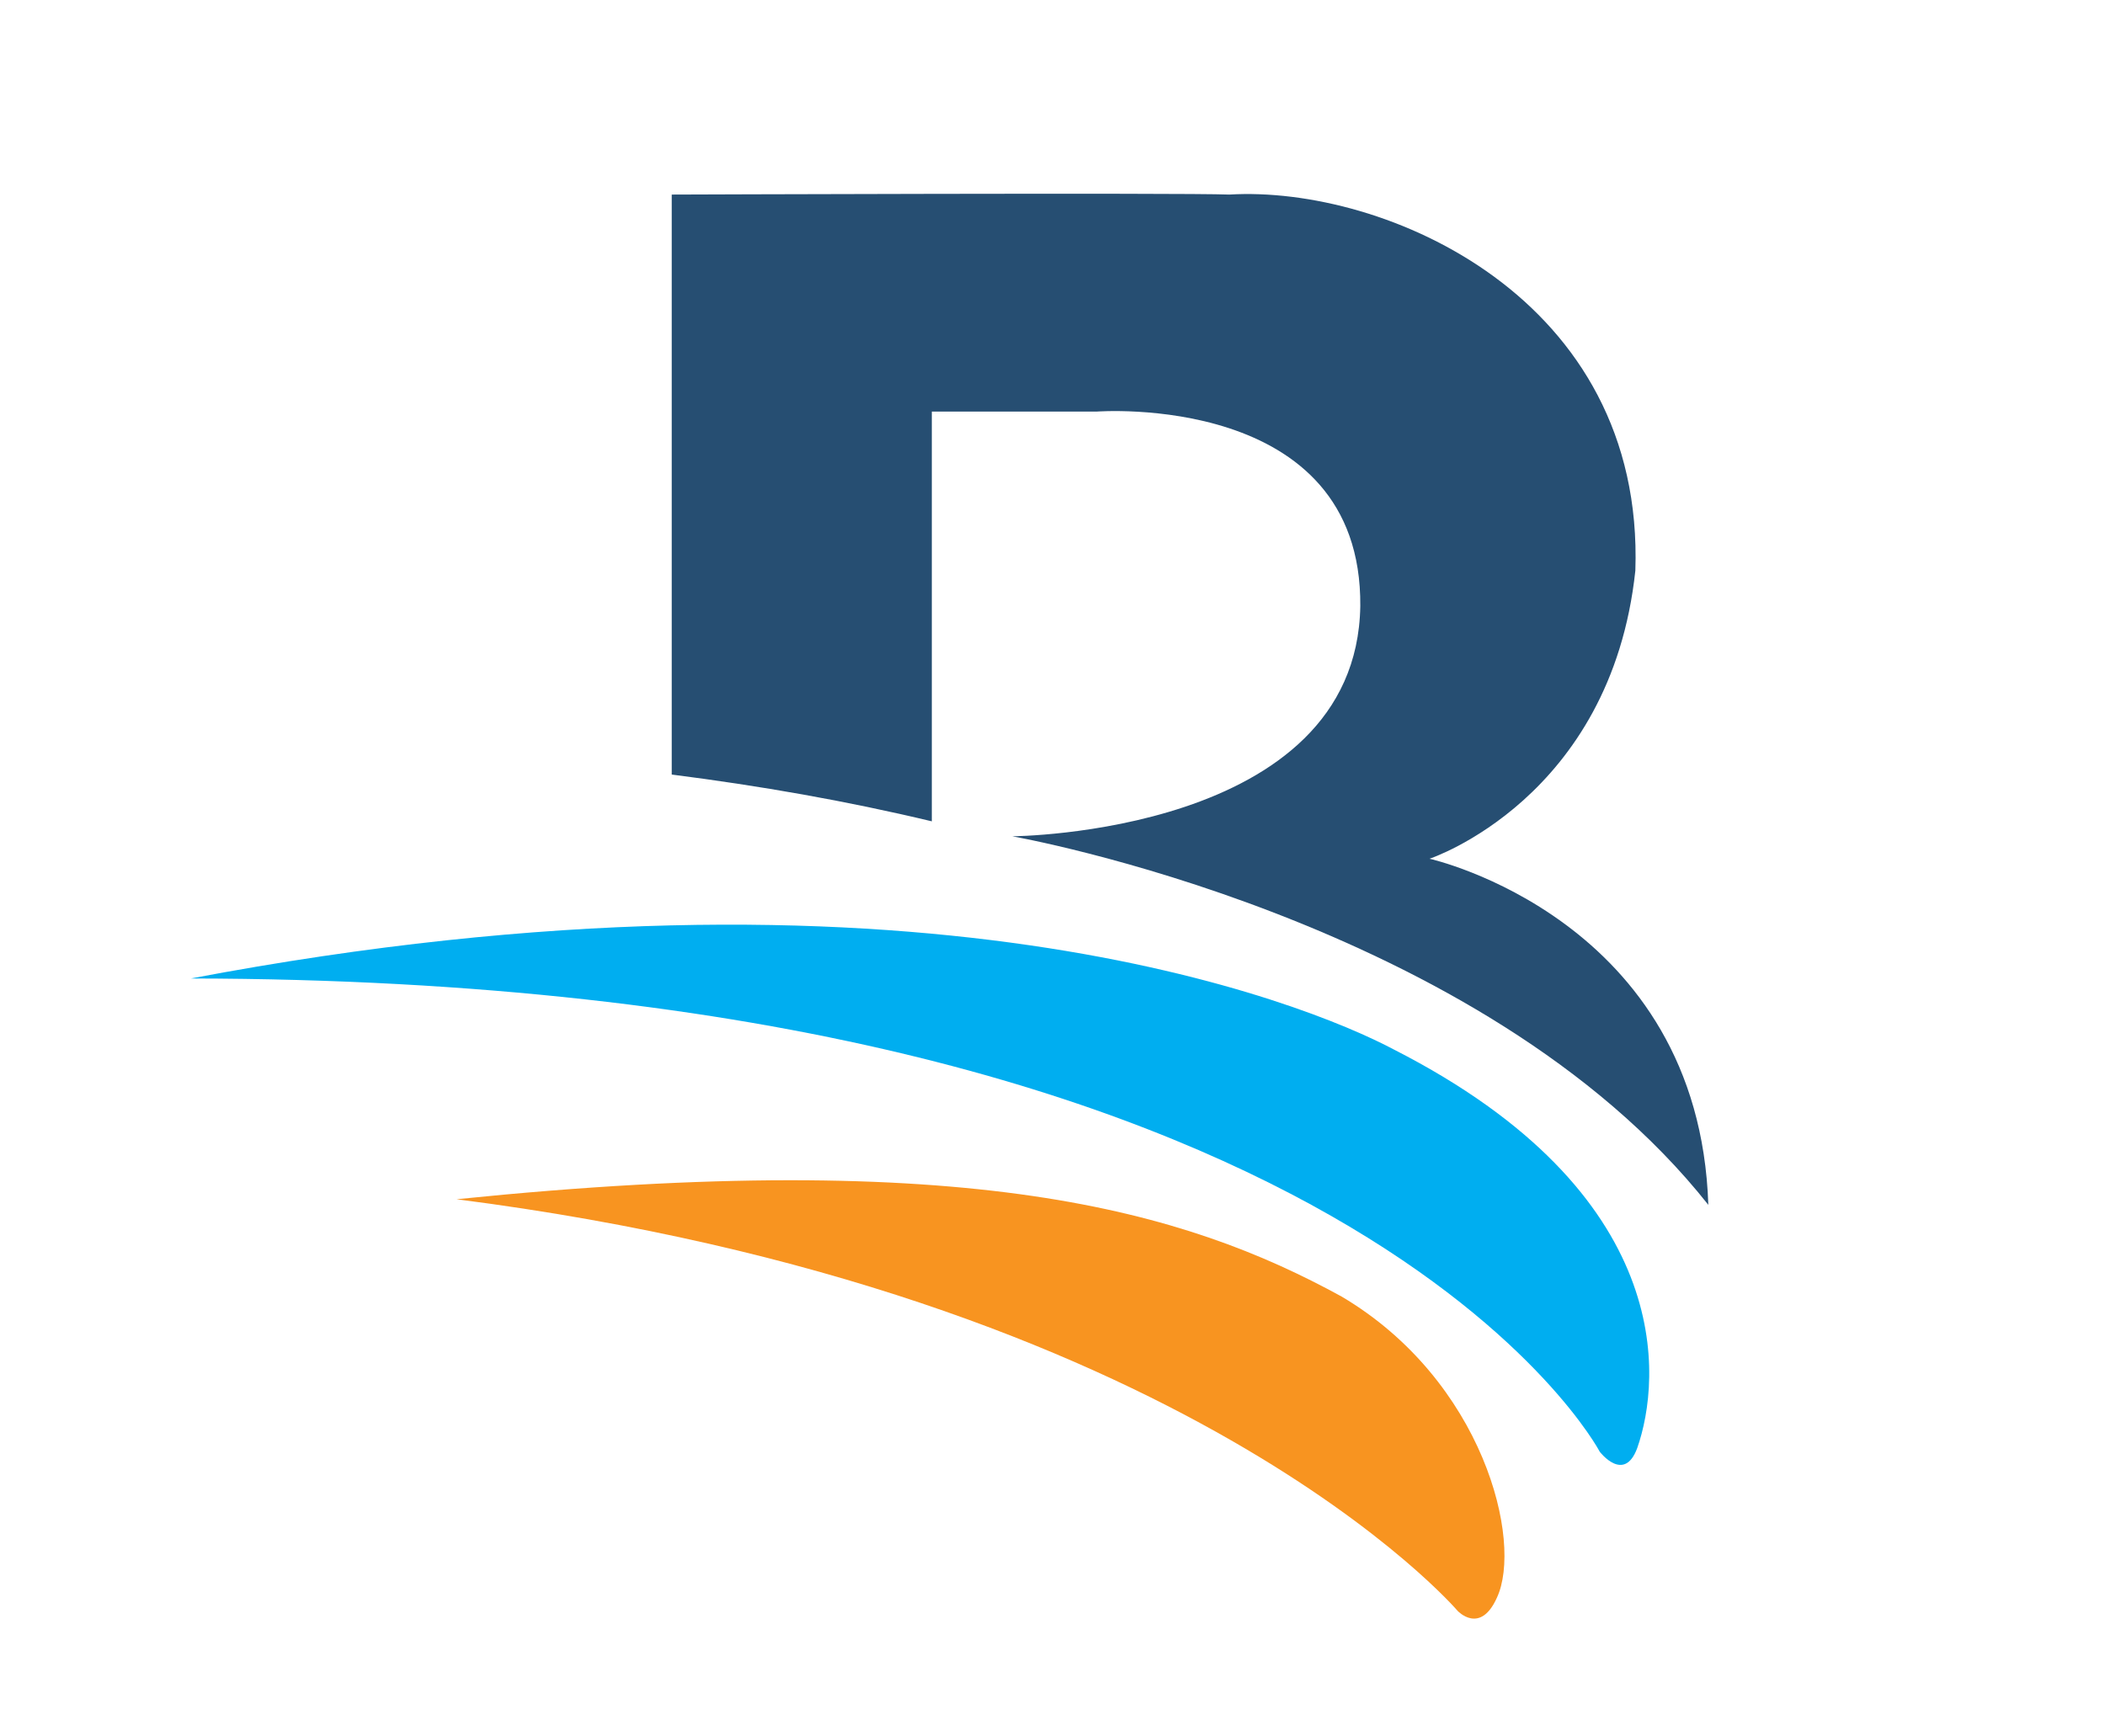 <?xml version="1.0" encoding="utf-8"?>
<!-- Generator: Adobe Illustrator 25.2.3, SVG Export Plug-In . SVG Version: 6.00 Build 0)  -->
<svg version="1.1" id="Group_172" xmlns="http://www.w3.org/2000/svg" xmlns:xlink="http://www.w3.org/1999/xlink" x="0px" y="0px"
	 viewBox="0 0 112.5 92.8" style="enable-background:new 0 0 112.5 92.8;" xml:space="preserve">
<style type="text/css">
	.st0{clip-path:url(#SVGID_2_);}
	.st1{fill:#00AEF0;}
	.st2{fill:#F89420;}
	.st3{fill:#264E72;}
</style>
<g>
	<defs>
		<rect id="SVGID_1_" x="0" y="0" width="112.5" height="92.8"/>
	</defs>
	<clipPath id="SVGID_2_">
		<use xlink:href="#SVGID_1_"  style="overflow:visible;"/>
	</clipPath>
	<g id="Group_171" class="st0">
		<path id="Path_214" class="st1" d="M10.2,52.3c38.5-7.3,59.6,1.3,64.3,3.8c15.1,7.7,14.3,17.6,13,21.3c-0.7,1.9-2,0.2-2,0.2
			S72.3,52.4,10.2,52.3"/>
		<path id="Path_215" class="st2" d="M71.7,69.3c7.6,4.5,9.7,13.1,8.3,16.1c-0.9,2-2.1,0.7-2.1,0.7s-14.5-17-53.5-22
			C51.8,61.3,63.3,64.7,71.7,69.3"/>
		<path id="Path_216" class="st3" d="M35.9,10.4c0,0,27.3-0.1,29.8,0c8.3-0.5,22.2,5.5,21.7,20.1c-1.3,12.2-11,15.4-11,15.4
			s14.4,3.2,14.9,18.5C79.2,49.1,54.1,44.7,54.1,44.7s18.4-0.1,18.6-12.3c0.1-11.5-14.1-10.4-14.1-10.4h-8.8v21.9
			c-4.6-1.1-9.2-1.9-13.9-2.5C35.9,38,35.9,10.4,35.9,10.4"/>
	</g>
</g>
</svg>
